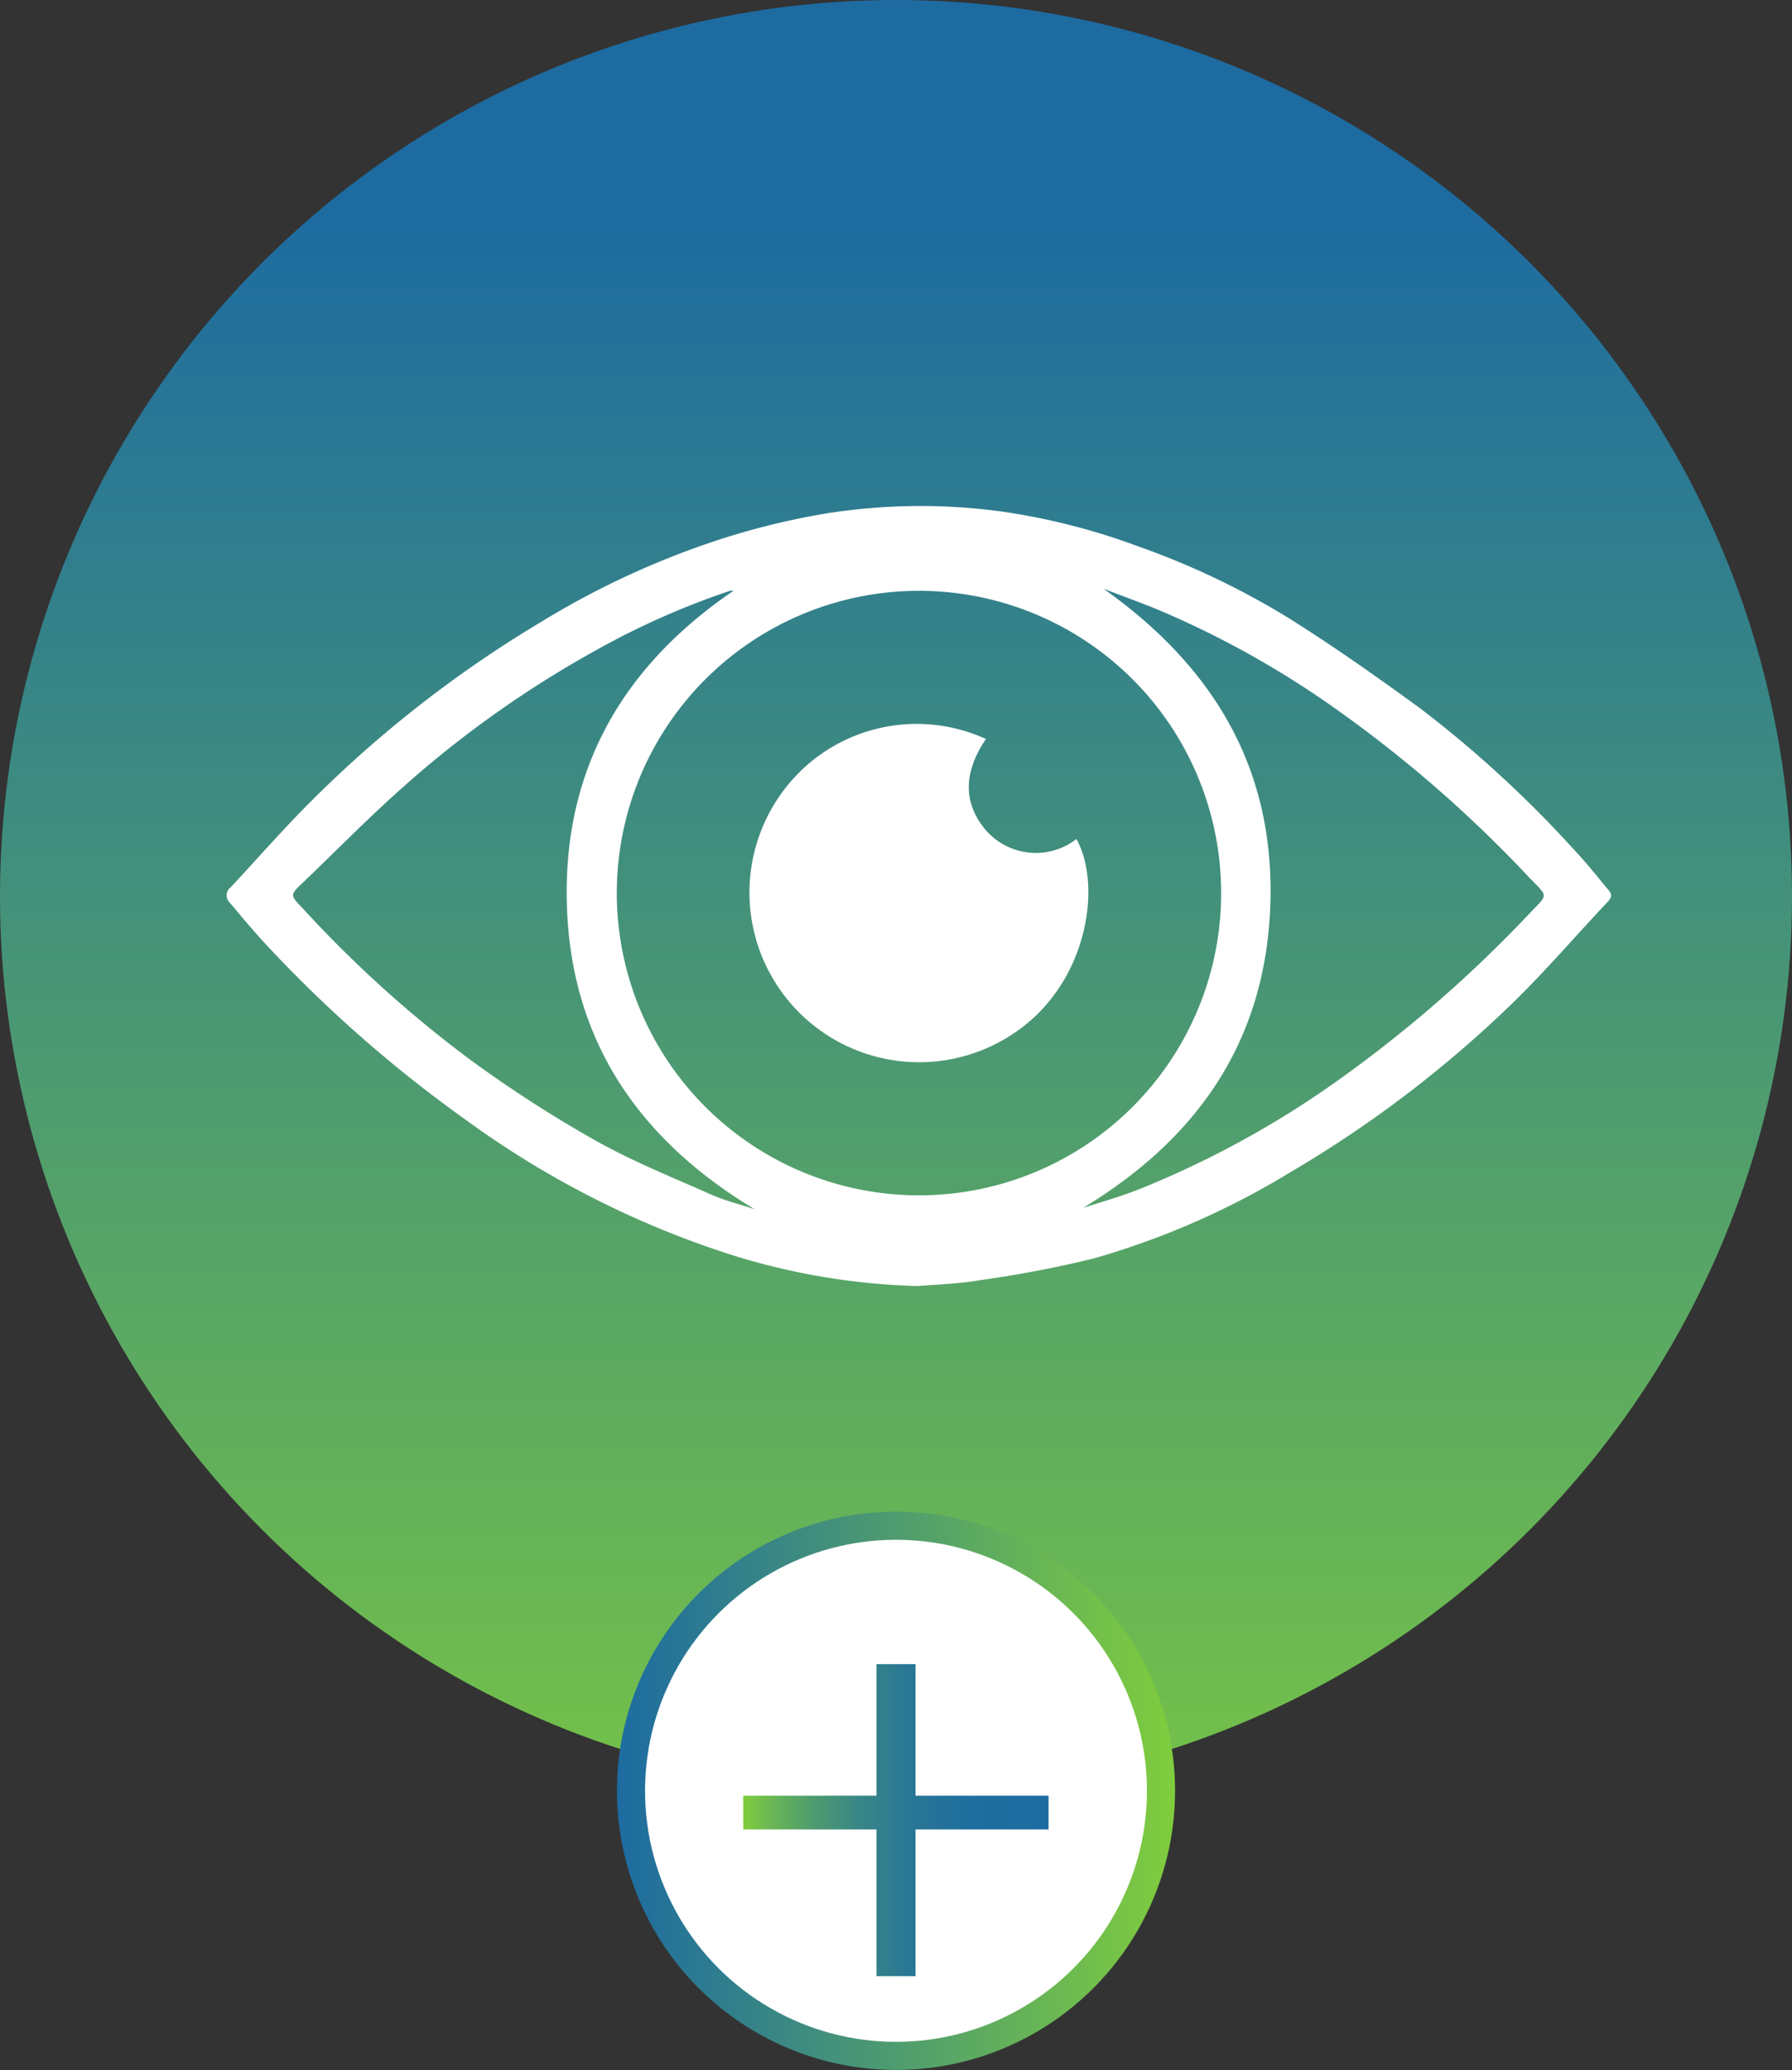 <svg xmlns="http://www.w3.org/2000/svg" xmlns:xlink="http://www.w3.org/1999/xlink" viewBox="0 0 73.3 84.65"><rect x="0" y="0" width="73.3" height="84.65" fill="#333333" stroke="none"/><defs><style>.cls-1{fill:url(#New_Gradient_Swatch_1);}.cls-2,.cls-3{fill:#fff;}.cls-3{stroke-miterlimit:10;stroke-width:1.15px;stroke:url(#New_Gradient_Swatch_1-2);}.cls-4{fill:url(#linear-gradient);}</style><linearGradient id="New_Gradient_Swatch_1" x1="36.65" y1="8.52" x2="36.65" y2="81.82" gradientUnits="userSpaceOnUse"><stop offset="0" stop-color="#1d6ba1"/><stop offset="1" stop-color="#80cd3d"/></linearGradient><linearGradient id="New_Gradient_Swatch_1-2" x1="25.23" y1="73.23" x2="48.07" y2="73.23" xlink:href="#New_Gradient_Swatch_1"/><linearGradient id="linear-gradient" x1="30.4" y1="74.41" x2="42.89" y2="74.41" gradientUnits="userSpaceOnUse"><stop offset="0" stop-color="#80cd3d"/><stop offset="0.09" stop-color="#6ab754"/><stop offset="0.23" stop-color="#4e9b70"/><stop offset="0.38" stop-color="#388686"/><stop offset="0.54" stop-color="#297795"/><stop offset="0.73" stop-color="#206e9e"/><stop offset="1" stop-color="#1d6ba1"/></linearGradient></defs><title>Asset 3@3x1</title><g id="Layer_2" data-name="Layer 2"><g id="Layer_1-2" data-name="Layer 1"><circle class="cls-1" cx="36.65" cy="36.65" r="36.65"/><path class="cls-2" d="M37.55,52.59A27.83,27.83,0,0,1,30,51.34a38.15,38.15,0,0,1-10.91-5.52,53.83,53.83,0,0,1-8.23-7.22c-.51-.55-1-1.14-1.47-1.7a.41.41,0,0,1,.05-.62c1.14-1.22,2.24-2.49,3.43-3.66a48.38,48.38,0,0,1,9.25-7.18,34.45,34.45,0,0,1,6.78-3.2A30.26,30.26,0,0,1,33.77,21a24.66,24.66,0,0,1,7-.11,26.87,26.87,0,0,1,5.7,1.42,32.46,32.46,0,0,1,6.3,3c1.81,1.14,3.57,2.38,5.3,3.64a47,47,0,0,1,6.4,5.89c.46.49.86,1,1.31,1.54.17.19.15.3,0,.48-1.29,1.36-2.51,2.79-3.85,4.1a47.85,47.85,0,0,1-9.19,7,32.63,32.63,0,0,1-8,3.5,46.12,46.12,0,0,1-4.66.89C39.22,52.5,38.38,52.52,37.55,52.59Zm0-3.71A12.36,12.36,0,1,0,25.23,36.52,12.36,12.36,0,0,0,37.57,48.88Zm7.61-24.79c4.49,3.19,7,7.36,6.8,12.94s-3,9.54-7.65,12.36c.81-.26,1.63-.49,2.41-.81a39.11,39.11,0,0,0,7.78-4.24,53.2,53.2,0,0,0,8-6.92c.86-.91.86-.69,0-1.59a52,52,0,0,0-7.93-6.89,38.32,38.32,0,0,0-6.72-3.8C47,24.76,46.08,24.44,45.18,24.09ZM30,24.16a.37.37,0,0,0-.14,0,32,32,0,0,0-5.39,2.38,43.43,43.43,0,0,0-8,5.66c-1.42,1.26-2.74,2.61-4.11,3.92-.49.47-.5.48,0,1a48.92,48.92,0,0,0,6.84,6.19,51.37,51.37,0,0,0,5.09,3.29c1.53.87,3.19,1.53,4.8,2.25.57.25,1.19.4,1.78.6-4.69-2.82-7.49-6.83-7.68-12.37S25.43,27.27,30,24.16Z"/><path class="cls-2" d="M40.33,30.22c-.89,1.3-1,2.63.06,3.8a2.71,2.71,0,0,0,3.64.29c.95,1.7.58,5.13-1.72,7.28a6.94,6.94,0,0,1-10.45-9A6.81,6.81,0,0,1,40.33,30.22Z"/><circle class="cls-3" cx="36.65" cy="73.23" r="10.84"/><path class="cls-4" d="M37.45,74.81v6h-1.6v-6H30.4V73.43h5.45V68.05h1.6v5.38h5.44v1.38Z"/></g></g></svg>